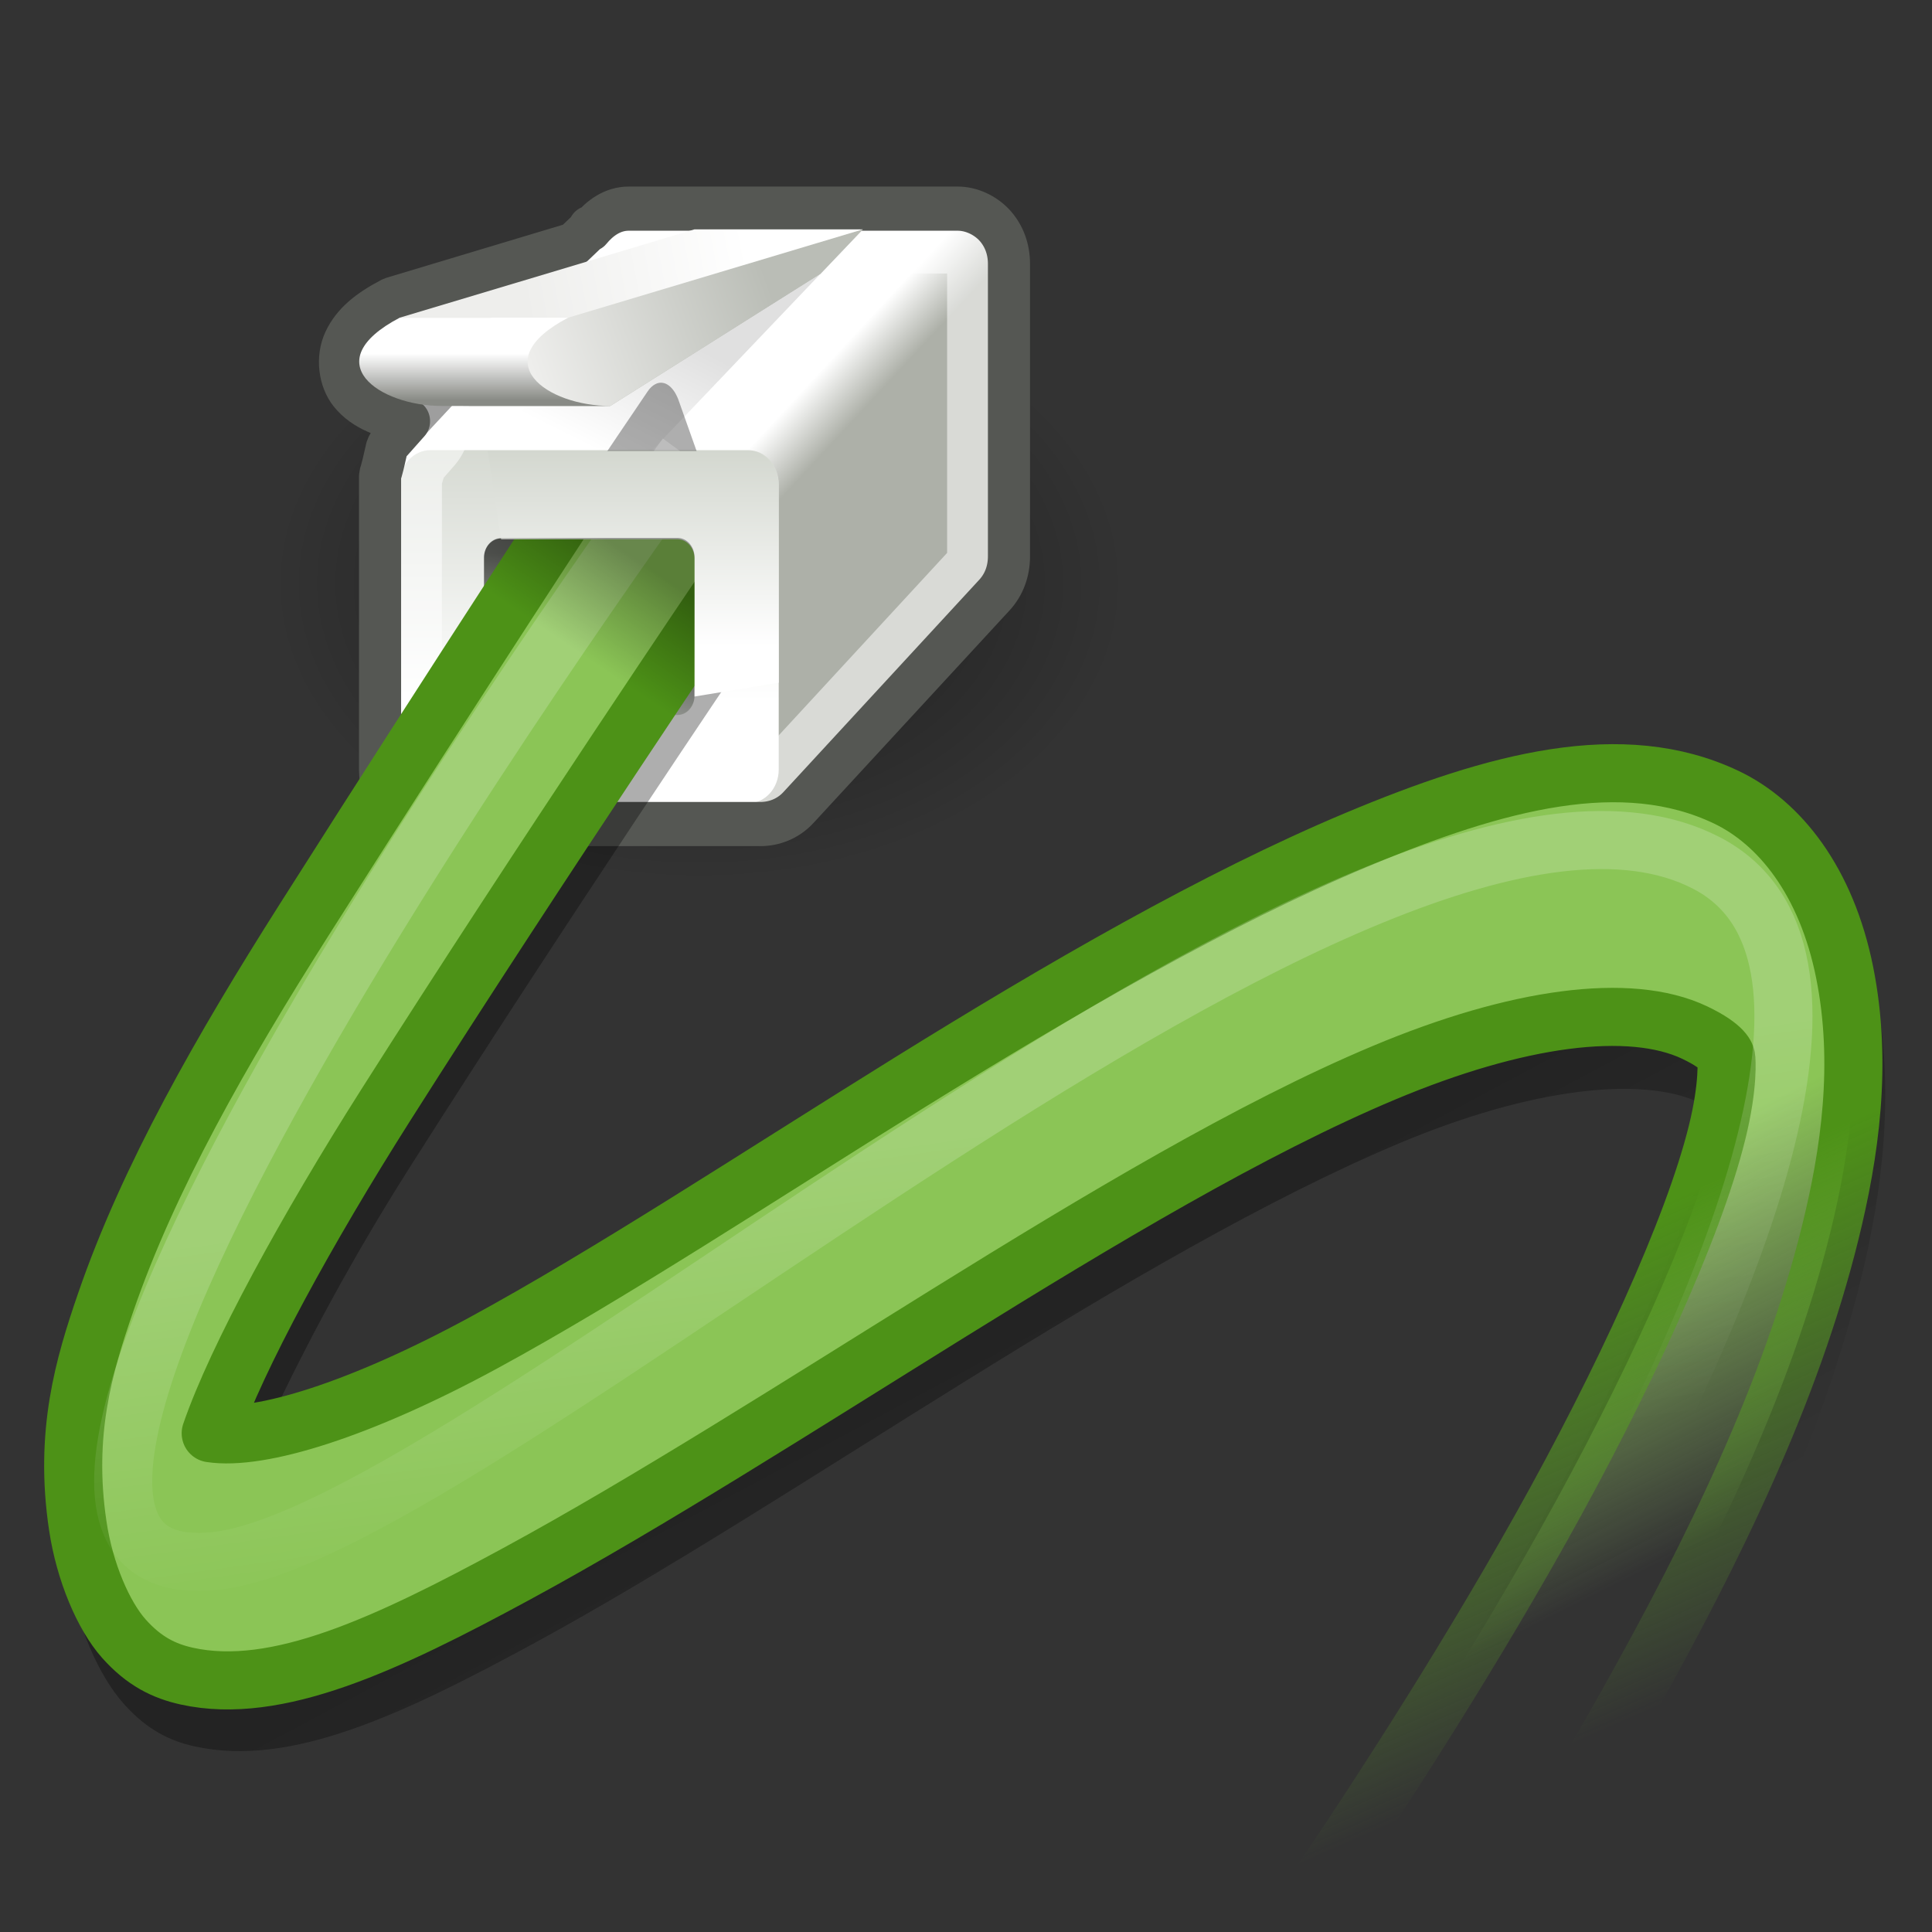 <?xml version="1.0" encoding="UTF-8" standalone="no"?>
<!-- Created with Inkscape (http://www.inkscape.org/) -->

<svg
   xmlns:dc="http://purl.org/dc/elements/1.1/"
   xmlns:cc="http://creativecommons.org/ns#"
   xmlns:rdf="http://www.w3.org/1999/02/22-rdf-syntax-ns#"
   xmlns:svg="http://www.w3.org/2000/svg"
   xmlns="http://www.w3.org/2000/svg"
   xmlns:xlink="http://www.w3.org/1999/xlink"
   xmlns:sodipodi="http://sodipodi.sourceforge.net/DTD/sodipodi-0.dtd"
   xmlns:inkscape="http://www.inkscape.org/namespaces/inkscape"
   id="svg2"
   sodipodi:version="0.32"
   inkscape:version="0.48.4 r9939"
   width="48"
   height="48"
   version="1.0"
   sodipodi:docname="cable.svg"
   inkscape:output_extension="org.inkscape.output.svg.inkscape">
  <rect width="100%" height="100%" fill="#333333" stroke="none"/>
  <sodipodi:namedview
     inkscape:window-height="792"
     inkscape:window-width="1471"
     inkscape:pageshadow="2"
     inkscape:pageopacity="0.0"
     guidetolerance="10.0"
     gridtolerance="10.0"
     objecttolerance="10.0"
     borderopacity="1"
     bordercolor="#e8e8e8"
     pagecolor="#ffffff"
     id="base"
     showgrid="false"
     inkscape:showpageshadow="false"
     showborder="true"
     inkscape:grid-points="true"
     showguides="true"
     inkscape:guide-bbox="true"
     inkscape:zoom="1"
     inkscape:cx="-217.21936"
     inkscape:cy="-52.06719"
     inkscape:window-x="338"
     inkscape:window-y="110"
     inkscape:current-layer="svg2"
     width="48px"
     height="48px"
     inkscape:guide-points="false"
     inkscape:object-nodes="false"
     inkscape:object-points="false"
     inkscape:object-paths="true"
     inkscape:grid-bbox="true"
     inkscape:window-maximized="0">
    <inkscape:grid
       id="grid4751"
       type="xygrid" />
    <inkscape:grid
       empspacing="2"
       empopacity="0.4"
       opacity="0.2"
       empcolor="#0000ff"
       color="#0000ff"
       spacingy="0.5px"
       spacingx="0.5px"
       originy="0px"
       originx="0px"
       type="xygrid"
       id="GridFromPre046Settings" />
  </sodipodi:namedview>
  <defs
     id="defs5">
    <inkscape:perspective
       id="perspective117"
       inkscape:persp3d-origin="24 : 16 : 1"
       inkscape:vp_z="48 : 24 : 1"
       inkscape:vp_y="0 : 1000 : 0"
       inkscape:vp_x="0 : 24 : 1"
       sodipodi:type="inkscape:persp3d" />
    <linearGradient
       id="linearGradient7822"
       inkscape:collect="always">
      <stop
         id="stop7824"
         offset="0"
         style="stop-color:#000000;stop-opacity:1;" />
      <stop
         id="stop7826"
         offset="1"
         style="stop-color:#000000;stop-opacity:0;" />
    </linearGradient>
    <linearGradient
       id="linearGradient7812"
       inkscape:collect="always">
      <stop
         id="stop7814"
         offset="0"
         style="stop-color:#000000;stop-opacity:1;" />
      <stop
         id="stop7816"
         offset="1"
         style="stop-color:#000000;stop-opacity:0;" />
    </linearGradient>
    <linearGradient
       id="linearGradient7688"
       inkscape:collect="always">
      <stop
         id="stop7690"
         offset="0"
         style="stop-color:#000000;stop-opacity:1;" />
      <stop
         id="stop7692"
         offset="1"
         style="stop-color:#000000;stop-opacity:0;" />
    </linearGradient>
    <linearGradient
       id="linearGradient7660"
       inkscape:collect="always">
      <stop
         id="stop7662"
         offset="0"
         style="stop-color:#ffffff;stop-opacity:1;" />
      <stop
         id="stop7664"
         offset="1"
         style="stop-color:#ffffff;stop-opacity:0;" />
    </linearGradient>
    <linearGradient
       id="linearGradient7652"
       inkscape:collect="always">
      <stop
         id="stop7654"
         offset="0"
         style="stop-color:#729fcf;stop-opacity:1;" />
      <stop
         id="stop7656"
         offset="1"
         style="stop-color:#729fcf;stop-opacity:0;" />
    </linearGradient>
    <linearGradient
       id="linearGradient7576">
      <stop
         id="stop7578"
         offset="0"
         style="stop-color:#3465a4;stop-opacity:1" />
      <stop
         id="stop7580"
         offset="1"
         style="stop-color:#3465a4;stop-opacity:0" />
    </linearGradient>
    <linearGradient
       id="linearGradient7422"
       inkscape:collect="always">
      <stop
         id="stop7424"
         offset="0"
         style="stop-color:#edd400;stop-opacity:1;" />
      <stop
         id="stop7426"
         offset="1"
         style="stop-color:#edd400;stop-opacity:0;" />
    </linearGradient>
    <linearGradient
       id="linearGradient7340">
      <stop
         id="stop7342"
         offset="0"
         style="stop-color:#2e3436;stop-opacity:1;" />
      <stop
         id="stop7344"
         offset="1"
         style="stop-color:#555753;stop-opacity:1" />
    </linearGradient>
    <linearGradient
       id="linearGradient7277">
      <stop
         id="stop7279"
         offset="0"
         style="stop-color:#555753;stop-opacity:1" />
      <stop
         id="stop7281"
         offset="1"
         style="stop-color:#d3d7cf;stop-opacity:1" />
    </linearGradient>
    <linearGradient
       id="linearGradient7269">
      <stop
         style="stop-color:#ffffff;stop-opacity:1;"
         offset="0"
         id="stop7271" />
      <stop
         style="stop-color:#d3d7cf;stop-opacity:1"
         offset="1"
         id="stop7273" />
    </linearGradient>
    <linearGradient
       id="linearGradient7263">
      <stop
         style="stop-color:#adb0a8;stop-opacity:1;"
         offset="0"
         id="stop7265" />
      <stop
         style="stop-color:#ffffff;stop-opacity:1"
         offset="1"
         id="stop7267" />
    </linearGradient>
    <linearGradient
       id="linearGradient7257">
      <stop
         style="stop-color:#000000;stop-opacity:1"
         offset="0"
         id="stop7259" />
      <stop
         style="stop-color:#000000;stop-opacity:0;"
         offset="1"
         id="stop7261" />
    </linearGradient>
    <linearGradient
       id="linearGradient7245">
      <stop
         id="stop7247"
         offset="0"
         style="stop-color:#eeeeec;stop-opacity:1;" />
      <stop
         id="stop7249"
         offset="1"
         style="stop-color:#ffffff;stop-opacity:1;" />
    </linearGradient>
    <linearGradient
       id="linearGradient7237">
      <stop
         id="stop7239"
         offset="0"
         style="stop-color:#eeeeec;stop-opacity:1" />
      <stop
         id="stop7241"
         offset="1"
         style="stop-color:#babdb6;stop-opacity:1;" />
    </linearGradient>
    <linearGradient
       id="linearGradient7186">
      <stop
         id="stop7188"
         offset="0"
         style="stop-color:#888a85;stop-opacity:1;" />
      <stop
         id="stop7190"
         offset="1"
         style="stop-color:#ffffff;stop-opacity:1;" />
    </linearGradient>
    <linearGradient
       id="linearGradient6991">
      <stop
         id="stop6993"
         offset="0"
         style="stop-color:#d3d7cf;stop-opacity:1" />
      <stop
         id="stop6995"
         offset="1"
         style="stop-color:#ffffff;stop-opacity:1" />
    </linearGradient>
    <linearGradient
       gradientUnits="userSpaceOnUse"
       y2="24.688"
       x2="30.312"
       y1="27.313"
       x1="30.312"
       id="linearGradient7428"
       xlink:href="#linearGradient7422"
       inkscape:collect="always" />
    <radialGradient
       r="8.795"
       fy="34.786"
       fx="14.363"
       cy="34.786"
       cx="14.363"
       gradientTransform="matrix(1,0,0,0.688,0,10.838)"
       gradientUnits="userSpaceOnUse"
       id="radialGradient2526"
       xlink:href="#linearGradient7822"
       inkscape:collect="always" />
    <linearGradient
       y2="47.812"
       x2="30.5"
       y1="41.125"
       x1="28.625"
       gradientUnits="userSpaceOnUse"
       id="linearGradient2528"
       xlink:href="#linearGradient7688"
       inkscape:collect="always" />
    <linearGradient
       y2="54.416"
       x2="0.822"
       y1="55.219"
       x1="1.626"
       gradientUnits="userSpaceOnUse"
       id="linearGradient2530"
       xlink:href="#linearGradient7263"
       inkscape:collect="always" />
    <linearGradient
       y2="54.708"
       x2="-4.221"
       y1="59.879"
       x1="-4.221"
       gradientTransform="matrix(0.964,0,0,0.972,-0.25,1.694)"
       gradientUnits="userSpaceOnUse"
       id="linearGradient2532"
       xlink:href="#linearGradient7269"
       inkscape:collect="always" />
    <linearGradient
       y2="54"
       x2="-3.359"
       y1="51.138"
       x1="-1.989"
       gradientTransform="translate(-4,-24)"
       gradientUnits="userSpaceOnUse"
       id="linearGradient2534"
       xlink:href="#linearGradient7257"
       inkscape:collect="always" />
    <linearGradient
       y2="50.563"
       x2="0.884"
       y1="52.64"
       x1="-4.685"
       gradientTransform="translate(-4,-24)"
       gradientUnits="userSpaceOnUse"
       id="linearGradient2536"
       xlink:href="#linearGradient7237"
       inkscape:collect="always" />
    <linearGradient
       y2="49.458"
       x2="0.265"
       y1="50.519"
       x1="-5.082"
       gradientTransform="translate(-4,-24)"
       gradientUnits="userSpaceOnUse"
       id="linearGradient2538"
       xlink:href="#linearGradient7245"
       inkscape:collect="always" />
    <linearGradient
       y2="51.812"
       x2="-5.969"
       y1="52.875"
       x1="-5.969"
       gradientTransform="translate(-4,-24)"
       gradientUnits="userSpaceOnUse"
       id="linearGradient2540"
       xlink:href="#linearGradient7186"
       inkscape:collect="always" />
    <linearGradient
       y2="59.445"
       x2="-3.536"
       y1="55.867"
       x1="-3.536"
       gradientTransform="matrix(1,0,0,1.029,-4,-25.143)"
       gradientUnits="userSpaceOnUse"
       id="linearGradient2542"
       xlink:href="#linearGradient7277"
       inkscape:collect="always" />
    <linearGradient
       y2="45.062"
       x2="38.875"
       y1="40.312"
       x1="37.625"
       gradientTransform="translate(3.475,0)"
       gradientUnits="userSpaceOnUse"
       id="linearGradient2544"
       xlink:href="#linearGradient7652"
       inkscape:collect="always" />
    <linearGradient
       y2="46.562"
       x2="40.125"
       y1="40.625"
       x1="38.75"
       gradientTransform="translate(3.475,0)"
       gradientUnits="userSpaceOnUse"
       id="linearGradient2546"
       xlink:href="#linearGradient7576"
       inkscape:collect="always" />
    <linearGradient
       y2="42.938"
       x2="42.124"
       y1="38.312"
       x1="41.188"
       gradientTransform="translate(3.475,0)"
       gradientUnits="userSpaceOnUse"
       id="linearGradient2548"
       xlink:href="#linearGradient7660"
       inkscape:collect="always" />
    <linearGradient
       y2="55"
       x2="-4.11"
       y1="58.808"
       x1="-4.11"
       gradientTransform="matrix(1.125,0,0,1.167,19.35,-34.135)"
       gradientUnits="userSpaceOnUse"
       id="linearGradient2550"
       xlink:href="#linearGradient7269"
       inkscape:collect="always" />
    <linearGradient
       y2="34.562"
       x2="-7.781"
       y1="32.438"
       x1="-6.406"
       gradientTransform="translate(23.475,0)"
       gradientUnits="userSpaceOnUse"
       id="linearGradient2552"
       xlink:href="#linearGradient7812"
       inkscape:collect="always" />
    <radialGradient
       r="8.795"
       fy="34.786"
       fx="14.363"
       cy="34.786"
       cx="14.363"
       gradientTransform="matrix(1,0,0,0.688,0,10.838)"
       gradientUnits="userSpaceOnUse"
       id="radialGradient3262"
       xlink:href="#linearGradient7822"
       inkscape:collect="always" />
    <linearGradient
       y2="47.812"
       x2="30.5"
       y1="41.125"
       x1="28.625"
       gradientUnits="userSpaceOnUse"
       id="linearGradient3264"
       xlink:href="#linearGradient7688"
       inkscape:collect="always" />
    <linearGradient
       y2="54.416"
       x2="0.822"
       y1="55.219"
       x1="1.626"
       gradientUnits="userSpaceOnUse"
       id="linearGradient3266"
       xlink:href="#linearGradient7263"
       inkscape:collect="always" />
    <linearGradient
       y2="54.708"
       x2="-4.221"
       y1="59.879"
       x1="-4.221"
       gradientTransform="matrix(0.964,0,0,0.972,-0.25,1.694)"
       gradientUnits="userSpaceOnUse"
       id="linearGradient3268"
       xlink:href="#linearGradient7269"
       inkscape:collect="always" />
    <linearGradient
       y2="54"
       x2="-3.359"
       y1="51.138"
       x1="-1.989"
       gradientTransform="translate(-4,-24)"
       gradientUnits="userSpaceOnUse"
       id="linearGradient3270"
       xlink:href="#linearGradient7257"
       inkscape:collect="always" />
    <linearGradient
       y2="50.563"
       x2="0.884"
       y1="52.64"
       x1="-4.685"
       gradientTransform="translate(-4,-24)"
       gradientUnits="userSpaceOnUse"
       id="linearGradient3272"
       xlink:href="#linearGradient7237"
       inkscape:collect="always" />
    <linearGradient
       y2="49.458"
       x2="0.265"
       y1="50.519"
       x1="-5.082"
       gradientTransform="translate(-4,-24)"
       gradientUnits="userSpaceOnUse"
       id="linearGradient3274"
       xlink:href="#linearGradient7245"
       inkscape:collect="always" />
    <linearGradient
       y2="51.812"
       x2="-5.969"
       y1="52.875"
       x1="-5.969"
       gradientTransform="translate(-4,-24)"
       gradientUnits="userSpaceOnUse"
       id="linearGradient3276"
       xlink:href="#linearGradient7186"
       inkscape:collect="always" />
    <linearGradient
       y2="59.445"
       x2="-3.536"
       y1="55.867"
       x1="-3.536"
       gradientTransform="matrix(1,0,0,1.029,-4,-25.143)"
       gradientUnits="userSpaceOnUse"
       id="linearGradient3278"
       xlink:href="#linearGradient7277"
       inkscape:collect="always" />
    <linearGradient
       y2="45.062"
       x2="38.875"
       y1="40.312"
       x1="37.625"
       gradientTransform="translate(3.475,0)"
       gradientUnits="userSpaceOnUse"
       id="linearGradient3280"
       xlink:href="#linearGradient7652"
       inkscape:collect="always" />
    <linearGradient
       y2="46.562"
       x2="40.125"
       y1="40.625"
       x1="38.75"
       gradientTransform="translate(3.475,0)"
       gradientUnits="userSpaceOnUse"
       id="linearGradient3282"
       xlink:href="#linearGradient7576"
       inkscape:collect="always" />
    <linearGradient
       y2="42.938"
       x2="42.124"
       y1="38.312"
       x1="41.188"
       gradientTransform="translate(3.475,0)"
       gradientUnits="userSpaceOnUse"
       id="linearGradient3284"
       xlink:href="#linearGradient7660"
       inkscape:collect="always" />
    <linearGradient
       y2="55"
       x2="-4.11"
       y1="58.808"
       x1="-4.11"
       gradientTransform="matrix(1.125,0,0,1.167,19.35,-34.135)"
       gradientUnits="userSpaceOnUse"
       id="linearGradient3286"
       xlink:href="#linearGradient7269"
       inkscape:collect="always" />
    <linearGradient
       y2="34.562"
       x2="-7.781"
       y1="32.438"
       x1="-6.406"
       gradientTransform="translate(23.475,0)"
       gradientUnits="userSpaceOnUse"
       id="linearGradient3288"
       xlink:href="#linearGradient7812"
       inkscape:collect="always" />
    <linearGradient
       y2="34.562"
       x2="-7.781"
       y1="32.438"
       x1="-6.406"
       gradientTransform="matrix(1.046,0,0,1.097,21.866,-16.821)"
       gradientUnits="userSpaceOnUse"
       id="linearGradient3291"
       xlink:href="#linearGradient7812"
       inkscape:collect="always" />
    <linearGradient
       y2="55"
       x2="-4.11"
       y1="58.808"
       x1="-4.11"
       gradientTransform="matrix(1.177,0,0,1.279,17.552,-54.253)"
       gradientUnits="userSpaceOnUse"
       id="linearGradient3294"
       xlink:href="#linearGradient7269"
       inkscape:collect="always" />
    <linearGradient
       y2="42.938"
       x2="42.124"
       y1="38.312"
       x1="41.188"
       gradientTransform="matrix(1.046,0,0,1.097,0.947,-16.821)"
       gradientUnits="userSpaceOnUse"
       id="linearGradient3297"
       xlink:href="#linearGradient7660"
       inkscape:collect="always" />
    <linearGradient
       y2="45.062"
       x2="38.875"
       y1="40.312"
       x1="37.625"
       gradientTransform="matrix(1.046,0,0,1.097,0.947,-16.821)"
       gradientUnits="userSpaceOnUse"
       id="linearGradient3300"
       xlink:href="#linearGradient7652"
       inkscape:collect="always" />
    <linearGradient
       y2="46.562"
       x2="40.125"
       y1="40.625"
       x1="38.75"
       gradientTransform="matrix(1.046,0,0,1.097,0.947,-16.821)"
       gradientUnits="userSpaceOnUse"
       id="linearGradient3302"
       xlink:href="#linearGradient7576"
       inkscape:collect="always" />
    <linearGradient
       y2="45.062"
       x2="38.875"
       y1="40.312"
       x1="37.625"
       gradientTransform="matrix(1.046,0,0,1.097,0.947,-16.821)"
       gradientUnits="userSpaceOnUse"
       id="linearGradient3300-619"
       xlink:href="#linearGradient7652-872"
       inkscape:collect="always" />
    <linearGradient
       id="linearGradient7652-872"
       inkscape:collect="always">
      <stop
         id="stop3408"
         offset="0"
         style="stop-color:#cf729f;stop-opacity:1;" />
      <stop
         id="stop3410"
         offset="1"
         style="stop-color:#cf729f;stop-opacity:0;" />
    </linearGradient>
    <linearGradient
       y2="46.562"
       x2="40.125"
       y1="40.625"
       x1="38.75"
       gradientTransform="matrix(1.046,0,0,1.097,0.947,-16.821)"
       gradientUnits="userSpaceOnUse"
       id="linearGradient3302-64"
       xlink:href="#linearGradient7576-591"
       inkscape:collect="always" />
    <linearGradient
       id="linearGradient7576-591">
      <stop
         id="stop3414"
         offset="0"
         style="stop-color:#a43465;stop-opacity:1" />
      <stop
         id="stop3416"
         offset="1"
         style="stop-color:#a43465;stop-opacity:0" />
    </linearGradient>
    <radialGradient
       r="8.795"
       fy="34.786"
       fx="14.363"
       cy="34.786"
       cx="14.363"
       gradientTransform="matrix(1,0,0,0.688,0,10.838)"
       gradientUnits="userSpaceOnUse"
       id="radialGradient3262-61"
       xlink:href="#linearGradient7822-906"
       inkscape:collect="always" />
    <linearGradient
       id="linearGradient7822-906"
       inkscape:collect="always">
      <stop
         id="stop3655"
         offset="0"
         style="stop-color:#000000;stop-opacity:1;" />
      <stop
         id="stop3657"
         offset="1"
         style="stop-color:#000000;stop-opacity:0;" />
    </linearGradient>
    <linearGradient
       y2="47.812"
       x2="30.5"
       y1="41.125"
       x1="28.625"
       gradientUnits="userSpaceOnUse"
       id="linearGradient3264-241"
       xlink:href="#linearGradient7688-921"
       inkscape:collect="always" />
    <linearGradient
       id="linearGradient7688-921"
       inkscape:collect="always">
      <stop
         id="stop3661"
         offset="0"
         style="stop-color:#000000;stop-opacity:1;" />
      <stop
         id="stop3663"
         offset="1"
         style="stop-color:#000000;stop-opacity:0;" />
    </linearGradient>
    <linearGradient
       y2="54.416"
       x2="0.822"
       y1="55.219"
       x1="1.626"
       gradientUnits="userSpaceOnUse"
       id="linearGradient3266-856"
       xlink:href="#linearGradient7263-403"
       inkscape:collect="always" />
    <linearGradient
       id="linearGradient7263-403">
      <stop
         style="stop-color:#a8adb0;stop-opacity:1;"
         offset="0"
         id="stop3667" />
      <stop
         style="stop-color:#ffffff;stop-opacity:1"
         offset="1"
         id="stop3669" />
    </linearGradient>
    <linearGradient
       y2="54.708"
       x2="-4.221"
       y1="59.879"
       x1="-4.221"
       gradientTransform="matrix(0.964,0,0,0.972,-0.25,1.694)"
       gradientUnits="userSpaceOnUse"
       id="linearGradient3268-743"
       xlink:href="#linearGradient7269-819"
       inkscape:collect="always" />
    <linearGradient
       id="linearGradient7269-819">
      <stop
         style="stop-color:#ffffff;stop-opacity:1;"
         offset="0"
         id="stop3673" />
      <stop
         style="stop-color:#cfd3d7;stop-opacity:1"
         offset="1"
         id="stop3675" />
    </linearGradient>
    <linearGradient
       y2="54"
       x2="-3.359"
       y1="51.138"
       x1="-1.989"
       gradientTransform="translate(-4,-24)"
       gradientUnits="userSpaceOnUse"
       id="linearGradient3270-67"
       xlink:href="#linearGradient7257-146"
       inkscape:collect="always" />
    <linearGradient
       id="linearGradient7257-146">
      <stop
         style="stop-color:#000000;stop-opacity:1"
         offset="0"
         id="stop3679" />
      <stop
         style="stop-color:#000000;stop-opacity:0;"
         offset="1"
         id="stop3681" />
    </linearGradient>
    <linearGradient
       y2="50.563"
       x2="0.884"
       y1="52.64"
       x1="-4.685"
       gradientTransform="translate(-4,-24)"
       gradientUnits="userSpaceOnUse"
       id="linearGradient3272-247"
       xlink:href="#linearGradient7237-399"
       inkscape:collect="always" />
    <linearGradient
       id="linearGradient7237-399">
      <stop
         id="stop3685"
         offset="0"
         style="stop-color:#eceeee;stop-opacity:1" />
      <stop
         id="stop3687"
         offset="1"
         style="stop-color:#b6babd;stop-opacity:1;" />
    </linearGradient>
    <linearGradient
       y2="49.458"
       x2="0.265"
       y1="50.519"
       x1="-5.082"
       gradientTransform="translate(-4,-24)"
       gradientUnits="userSpaceOnUse"
       id="linearGradient3274-14"
       xlink:href="#linearGradient7245-413"
       inkscape:collect="always" />
    <linearGradient
       id="linearGradient7245-413">
      <stop
         id="stop3691"
         offset="0"
         style="stop-color:#eceeee;stop-opacity:1;" />
      <stop
         id="stop3693"
         offset="1"
         style="stop-color:#ffffff;stop-opacity:1;" />
    </linearGradient>
    <linearGradient
       y2="51.812"
       x2="-5.969"
       y1="52.875"
       x1="-5.969"
       gradientTransform="translate(-4,-24)"
       gradientUnits="userSpaceOnUse"
       id="linearGradient3276-850"
       xlink:href="#linearGradient7186-336"
       inkscape:collect="always" />
    <linearGradient
       id="linearGradient7186-336">
      <stop
         id="stop3697"
         offset="0"
         style="stop-color:#85888a;stop-opacity:1;" />
      <stop
         id="stop3699"
         offset="1"
         style="stop-color:#ffffff;stop-opacity:1;" />
    </linearGradient>
    <linearGradient
       y2="59.445"
       x2="-3.536"
       y1="55.867"
       x1="-3.536"
       gradientTransform="matrix(1,0,0,1.029,-4,-25.143)"
       gradientUnits="userSpaceOnUse"
       id="linearGradient3278-370"
       xlink:href="#linearGradient7277-937"
       inkscape:collect="always" />
    <linearGradient
       id="linearGradient7277-937">
      <stop
         id="stop3703"
         offset="0"
         style="stop-color:#535557;stop-opacity:1" />
      <stop
         id="stop3705"
         offset="1"
         style="stop-color:#cfd3d7;stop-opacity:1" />
    </linearGradient>
    <linearGradient
       y2="45.062"
       x2="38.875"
       y1="40.312"
       x1="37.625"
       gradientTransform="matrix(1.046,0,0,1.097,0.947,-16.821)"
       gradientUnits="userSpaceOnUse"
       id="linearGradient3300-619-7"
       xlink:href="#linearGradient7652-872-439"
       inkscape:collect="always" />
    <linearGradient
       id="linearGradient7652-872-439"
       inkscape:collect="always">
      <stop
         id="stop3709"
         offset="0"
         style="stop-color:#9fcf72;stop-opacity:1;" />
      <stop
         id="stop3711"
         offset="1"
         style="stop-color:#9fcf72;stop-opacity:0;" />
    </linearGradient>
    <linearGradient
       y2="46.562"
       x2="40.125"
       y1="40.625"
       x1="38.75"
       gradientTransform="matrix(1.046,0,0,1.097,0.947,-16.821)"
       gradientUnits="userSpaceOnUse"
       id="linearGradient3302-64-311"
       xlink:href="#linearGradient7576-591-737"
       inkscape:collect="always" />
    <linearGradient
       id="linearGradient7576-591-737">
      <stop
         id="stop3715"
         offset="0"
         style="stop-color:#65a434;stop-opacity:1" />
      <stop
         id="stop3717"
         offset="1"
         style="stop-color:#65a434;stop-opacity:0" />
    </linearGradient>
    <linearGradient
       y2="42.938"
       x2="42.124"
       y1="38.312"
       x1="41.188"
       gradientTransform="matrix(1.046,0,0,1.097,0.947,-16.821)"
       gradientUnits="userSpaceOnUse"
       id="linearGradient3297-278"
       xlink:href="#linearGradient7660-593"
       inkscape:collect="always" />
    <linearGradient
       id="linearGradient7660-593"
       inkscape:collect="always">
      <stop
         id="stop3721"
         offset="0"
         style="stop-color:#ffffff;stop-opacity:1;" />
      <stop
         id="stop3723"
         offset="1"
         style="stop-color:#ffffff;stop-opacity:0;" />
    </linearGradient>
    <linearGradient
       y2="55"
       x2="-4.11"
       y1="58.808"
       x1="-4.11"
       gradientTransform="matrix(1.177,0,0,1.279,17.552,-54.253)"
       gradientUnits="userSpaceOnUse"
       id="linearGradient3294-111"
       xlink:href="#linearGradient7269-558"
       inkscape:collect="always" />
    <linearGradient
       id="linearGradient7269-558">
      <stop
         style="stop-color:#ffffff;stop-opacity:1;"
         offset="0"
         id="stop3727" />
      <stop
         style="stop-color:#cfd3d7;stop-opacity:1"
         offset="1"
         id="stop3729" />
    </linearGradient>
    <linearGradient
       y2="34.562"
       x2="-7.781"
       y1="32.438"
       x1="-6.406"
       gradientTransform="matrix(1.046,0,0,1.097,21.866,-16.821)"
       gradientUnits="userSpaceOnUse"
       id="linearGradient3291-568"
       xlink:href="#linearGradient7812-289"
       inkscape:collect="always" />
    <linearGradient
       id="linearGradient7812-289"
       inkscape:collect="always">
      <stop
         id="stop3733"
         offset="0"
         style="stop-color:#000000;stop-opacity:1;" />
      <stop
         id="stop3735"
         offset="1"
         style="stop-color:#000000;stop-opacity:0;" />
    </linearGradient>
    <radialGradient
       r="8.795"
       fy="34.786"
       fx="14.363"
       cy="34.786"
       cx="14.363"
       gradientTransform="matrix(1,0,0,0.688,0,10.838)"
       gradientUnits="userSpaceOnUse"
       id="radialGradient3262-61-209"
       xlink:href="#linearGradient7822-906-94"
       inkscape:collect="always" />
    <linearGradient
       id="linearGradient7822-906-94"
       inkscape:collect="always">
      <stop
         id="stop4083"
         offset="0"
         style="stop-color:#000000;stop-opacity:1;" />
      <stop
         id="stop4085"
         offset="1"
         style="stop-color:#000000;stop-opacity:0;" />
    </linearGradient>
    <linearGradient
       y2="47.812"
       x2="30.5"
       y1="41.125"
       x1="28.625"
       gradientUnits="userSpaceOnUse"
       id="linearGradient3264-241-499"
       xlink:href="#linearGradient7688-921-681"
       inkscape:collect="always" />
    <linearGradient
       id="linearGradient7688-921-681"
       inkscape:collect="always">
      <stop
         id="stop4089"
         offset="0"
         style="stop-color:#000000;stop-opacity:1;" />
      <stop
         id="stop4091"
         offset="1"
         style="stop-color:#000000;stop-opacity:0;" />
    </linearGradient>
    <linearGradient
       y2="54.416"
       x2="0.822"
       y1="55.219"
       x1="1.626"
       gradientUnits="userSpaceOnUse"
       id="linearGradient3266-856-739"
       xlink:href="#linearGradient7263-403-801"
       inkscape:collect="always" />
    <linearGradient
       id="linearGradient7263-403-801">
      <stop
         style="stop-color:#b0a8ad;stop-opacity:1;"
         offset="0"
         id="stop4095" />
      <stop
         style="stop-color:#ffffff;stop-opacity:1"
         offset="1"
         id="stop4097" />
    </linearGradient>
    <linearGradient
       y2="54.708"
       x2="-4.221"
       y1="59.879"
       x1="-4.221"
       gradientTransform="matrix(0.964,0,0,0.972,-0.25,1.694)"
       gradientUnits="userSpaceOnUse"
       id="linearGradient3268-743-21"
       xlink:href="#linearGradient7269-819-229"
       inkscape:collect="always" />
    <linearGradient
       id="linearGradient7269-819-229">
      <stop
         style="stop-color:#ffffff;stop-opacity:1;"
         offset="0"
         id="stop4101" />
      <stop
         style="stop-color:#d7cfd3;stop-opacity:1"
         offset="1"
         id="stop4103" />
    </linearGradient>
    <linearGradient
       y2="54"
       x2="-3.359"
       y1="51.138"
       x1="-1.989"
       gradientTransform="translate(-4,-24)"
       gradientUnits="userSpaceOnUse"
       id="linearGradient3270-67-450"
       xlink:href="#linearGradient7257-146-126"
       inkscape:collect="always" />
    <linearGradient
       id="linearGradient7257-146-126">
      <stop
         style="stop-color:#000000;stop-opacity:1"
         offset="0"
         id="stop4107" />
      <stop
         style="stop-color:#000000;stop-opacity:0;"
         offset="1"
         id="stop4109" />
    </linearGradient>
    <linearGradient
       y2="50.563"
       x2="0.884"
       y1="52.64"
       x1="-4.685"
       gradientTransform="translate(-4,-24)"
       gradientUnits="userSpaceOnUse"
       id="linearGradient3272-247-479"
       xlink:href="#linearGradient7237-399-705"
       inkscape:collect="always" />
    <linearGradient
       id="linearGradient7237-399-705">
      <stop
         id="stop4113"
         offset="0"
         style="stop-color:#eeecee;stop-opacity:1" />
      <stop
         id="stop4115"
         offset="1"
         style="stop-color:#bdb6ba;stop-opacity:1;" />
    </linearGradient>
    <linearGradient
       y2="49.458"
       x2="0.265"
       y1="50.519"
       x1="-5.082"
       gradientTransform="translate(-4,-24)"
       gradientUnits="userSpaceOnUse"
       id="linearGradient3274-14-218"
       xlink:href="#linearGradient7245-413-78"
       inkscape:collect="always" />
    <linearGradient
       id="linearGradient7245-413-78">
      <stop
         id="stop4119"
         offset="0"
         style="stop-color:#eeecee;stop-opacity:1;" />
      <stop
         id="stop4121"
         offset="1"
         style="stop-color:#ffffff;stop-opacity:1;" />
    </linearGradient>
    <linearGradient
       y2="51.812"
       x2="-5.969"
       y1="52.875"
       x1="-5.969"
       gradientTransform="translate(-4,-24)"
       gradientUnits="userSpaceOnUse"
       id="linearGradient3276-850-81"
       xlink:href="#linearGradient7186-336-663"
       inkscape:collect="always" />
    <linearGradient
       id="linearGradient7186-336-663">
      <stop
         id="stop4125"
         offset="0"
         style="stop-color:#8a8588;stop-opacity:1;" />
      <stop
         id="stop4127"
         offset="1"
         style="stop-color:#ffffff;stop-opacity:1;" />
    </linearGradient>
    <linearGradient
       y2="59.445"
       x2="-3.536"
       y1="55.867"
       x1="-3.536"
       gradientTransform="matrix(1,0,0,1.029,-4,-25.143)"
       gradientUnits="userSpaceOnUse"
       id="linearGradient3278-370-57"
       xlink:href="#linearGradient7277-937-657"
       inkscape:collect="always" />
    <linearGradient
       id="linearGradient7277-937-657">
      <stop
         id="stop4131"
         offset="0"
         style="stop-color:#575355;stop-opacity:1" />
      <stop
         id="stop4133"
         offset="1"
         style="stop-color:#d7cfd3;stop-opacity:1" />
    </linearGradient>
    <linearGradient
       y2="45.062"
       x2="38.875"
       y1="40.312"
       x1="37.625"
       gradientTransform="matrix(1.046,0,0,1.097,0.947,-16.821)"
       gradientUnits="userSpaceOnUse"
       id="linearGradient3300-619-7-878"
       xlink:href="#linearGradient7652-872-439-715"
       inkscape:collect="always" />
    <linearGradient
       id="linearGradient7652-872-439-715"
       inkscape:collect="always">
      <stop
         id="stop4137"
         offset="0"
         style="stop-color:#729fcf;stop-opacity:1;" />
      <stop
         id="stop4139"
         offset="1"
         style="stop-color:#729fcf;stop-opacity:0;" />
    </linearGradient>
    <linearGradient
       y2="46.562"
       x2="40.125"
       y1="40.625"
       x1="38.75"
       gradientTransform="matrix(1.046,0,0,1.097,0.947,-16.821)"
       gradientUnits="userSpaceOnUse"
       id="linearGradient3302-64-311-452"
       xlink:href="#linearGradient7576-591-737-856"
       inkscape:collect="always" />
    <linearGradient
       id="linearGradient7576-591-737-856">
      <stop
         id="stop4143"
         offset="0"
         style="stop-color:#3465a4;stop-opacity:1" />
      <stop
         id="stop4145"
         offset="1"
         style="stop-color:#3465a4;stop-opacity:0" />
    </linearGradient>
    <linearGradient
       y2="42.938"
       x2="42.124"
       y1="38.312"
       x1="41.188"
       gradientTransform="matrix(1.046,0,0,1.097,0.947,-16.821)"
       gradientUnits="userSpaceOnUse"
       id="linearGradient3297-278-24"
       xlink:href="#linearGradient7660-593-304"
       inkscape:collect="always" />
    <linearGradient
       id="linearGradient7660-593-304"
       inkscape:collect="always">
      <stop
         id="stop4149"
         offset="0"
         style="stop-color:#ffffff;stop-opacity:1;" />
      <stop
         id="stop4151"
         offset="1"
         style="stop-color:#ffffff;stop-opacity:0;" />
    </linearGradient>
    <linearGradient
       y2="55"
       x2="-4.11"
       y1="58.808"
       x1="-4.11"
       gradientTransform="matrix(1.177,0,0,1.279,17.552,-54.253)"
       gradientUnits="userSpaceOnUse"
       id="linearGradient3294-111-986"
       xlink:href="#linearGradient7269-558-106"
       inkscape:collect="always" />
    <linearGradient
       id="linearGradient7269-558-106">
      <stop
         style="stop-color:#ffffff;stop-opacity:1;"
         offset="0"
         id="stop4155" />
      <stop
         style="stop-color:#d7cfd3;stop-opacity:1"
         offset="1"
         id="stop4157" />
    </linearGradient>
    <linearGradient
       y2="34.562"
       x2="-7.781"
       y1="32.438"
       x1="-6.406"
       gradientTransform="matrix(1.046,0,0,1.097,21.866,-16.821)"
       gradientUnits="userSpaceOnUse"
       id="linearGradient3291-568-306"
       xlink:href="#linearGradient7812-289-389"
       inkscape:collect="always" />
    <linearGradient
       id="linearGradient7812-289-389"
       inkscape:collect="always">
      <stop
         id="stop4161"
         offset="0"
         style="stop-color:#000000;stop-opacity:1;" />
      <stop
         id="stop4163"
         offset="1"
         style="stop-color:#000000;stop-opacity:0;" />
    </linearGradient>
    <linearGradient
       y2="45.062"
       x2="38.875"
       y1="40.312"
       x1="37.625"
       gradientTransform="matrix(1.046,0,0,1.097,0.947,-16.821)"
       gradientUnits="userSpaceOnUse"
       id="linearGradient3300-619-7-878-946"
       xlink:href="#linearGradient7652-872-439-715-54"
       inkscape:collect="always" />
    <linearGradient
       id="linearGradient7652-872-439-715-54"
       inkscape:collect="always">
      <stop
         id="stop4623"
         offset="0"
         style="stop-color:#cf729f;stop-opacity:1;" />
      <stop
         id="stop4625"
         offset="1"
         style="stop-color:#cf729f;stop-opacity:0;" />
    </linearGradient>
    <linearGradient
       y2="46.562"
       x2="40.125"
       y1="40.625"
       x1="38.75"
       gradientTransform="matrix(1.046,0,0,1.097,0.947,-16.821)"
       gradientUnits="userSpaceOnUse"
       id="linearGradient3302-64-311-452-342"
       xlink:href="#linearGradient7576-591-737-856-199"
       inkscape:collect="always" />
    <linearGradient
       id="linearGradient7576-591-737-856-199">
      <stop
         id="stop4629"
         offset="0"
         style="stop-color:#a43465;stop-opacity:1" />
      <stop
         id="stop4631"
         offset="1"
         style="stop-color:#a43465;stop-opacity:0" />
    </linearGradient>
    <radialGradient
       r="8.795"
       fy="34.786"
       fx="14.363"
       cy="34.786"
       cx="14.363"
       gradientTransform="matrix(1,0,0,0.688,0,10.838)"
       gradientUnits="userSpaceOnUse"
       id="radialGradient3262-61-209-63"
       xlink:href="#linearGradient7822-906-94-404"
       inkscape:collect="always" />
    <linearGradient
       id="linearGradient7822-906-94-404"
       inkscape:collect="always">
      <stop
         id="stop5107"
         offset="0"
         style="stop-color:#000000;stop-opacity:1;" />
      <stop
         id="stop5109"
         offset="1"
         style="stop-color:#000000;stop-opacity:0;" />
    </linearGradient>
    <linearGradient
       y2="47.812"
       x2="30.5"
       y1="41.125"
       x1="28.625"
       gradientUnits="userSpaceOnUse"
       id="linearGradient3264-241-499-226"
       xlink:href="#linearGradient7688-921-681-690"
       inkscape:collect="always" />
    <linearGradient
       id="linearGradient7688-921-681-690"
       inkscape:collect="always">
      <stop
         id="stop5113"
         offset="0"
         style="stop-color:#000000;stop-opacity:1;" />
      <stop
         id="stop5115"
         offset="1"
         style="stop-color:#000000;stop-opacity:0;" />
    </linearGradient>
    <linearGradient
       y2="54.416"
       x2="0.822"
       y1="55.219"
       x1="1.626"
       gradientUnits="userSpaceOnUse"
       id="linearGradient3266-856-739-728"
       xlink:href="#linearGradient7263-403-801-892"
       inkscape:collect="always" />
    <linearGradient
       id="linearGradient7263-403-801-892">
      <stop
         style="stop-color:#adb0a8;stop-opacity:1;"
         offset="0"
         id="stop5119" />
      <stop
         style="stop-color:#ffffff;stop-opacity:1"
         offset="1"
         id="stop5121" />
    </linearGradient>
    <linearGradient
       y2="54.708"
       x2="-4.221"
       y1="59.879"
       x1="-4.221"
       gradientTransform="matrix(0.964,0,0,0.972,-0.25,1.694)"
       gradientUnits="userSpaceOnUse"
       id="linearGradient3268-743-21-919"
       xlink:href="#linearGradient7269-819-229-777"
       inkscape:collect="always" />
    <linearGradient
       id="linearGradient7269-819-229-777">
      <stop
         style="stop-color:#ffffff;stop-opacity:1;"
         offset="0"
         id="stop5125" />
      <stop
         style="stop-color:#d3d7cf;stop-opacity:1"
         offset="1"
         id="stop5127" />
    </linearGradient>
    <linearGradient
       y2="54"
       x2="-3.359"
       y1="51.138"
       x1="-1.989"
       gradientTransform="translate(-4,-24)"
       gradientUnits="userSpaceOnUse"
       id="linearGradient3270-67-450-746"
       xlink:href="#linearGradient7257-146-126-705"
       inkscape:collect="always" />
    <linearGradient
       id="linearGradient7257-146-126-705">
      <stop
         style="stop-color:#000000;stop-opacity:1"
         offset="0"
         id="stop5131" />
      <stop
         style="stop-color:#000000;stop-opacity:0;"
         offset="1"
         id="stop5133" />
    </linearGradient>
    <linearGradient
       y2="50.563"
       x2="0.884"
       y1="52.64"
       x1="-4.685"
       gradientTransform="translate(-4,-24)"
       gradientUnits="userSpaceOnUse"
       id="linearGradient3272-247-479-693"
       xlink:href="#linearGradient7237-399-705-341"
       inkscape:collect="always" />
    <linearGradient
       id="linearGradient7237-399-705-341">
      <stop
         id="stop5137"
         offset="0"
         style="stop-color:#eeeeec;stop-opacity:1" />
      <stop
         id="stop5139"
         offset="1"
         style="stop-color:#babdb6;stop-opacity:1;" />
    </linearGradient>
    <linearGradient
       y2="49.458"
       x2="0.265"
       y1="50.519"
       x1="-5.082"
       gradientTransform="translate(-4,-24)"
       gradientUnits="userSpaceOnUse"
       id="linearGradient3274-14-218-686"
       xlink:href="#linearGradient7245-413-78-420"
       inkscape:collect="always" />
    <linearGradient
       id="linearGradient7245-413-78-420">
      <stop
         id="stop5143"
         offset="0"
         style="stop-color:#eeeeec;stop-opacity:1;" />
      <stop
         id="stop5145"
         offset="1"
         style="stop-color:#ffffff;stop-opacity:1;" />
    </linearGradient>
    <linearGradient
       y2="51.812"
       x2="-5.969"
       y1="52.875"
       x1="-5.969"
       gradientTransform="translate(-4,-24)"
       gradientUnits="userSpaceOnUse"
       id="linearGradient3276-850-81-306"
       xlink:href="#linearGradient7186-336-663-565"
       inkscape:collect="always" />
    <linearGradient
       id="linearGradient7186-336-663-565">
      <stop
         id="stop5149"
         offset="0"
         style="stop-color:#888a85;stop-opacity:1;" />
      <stop
         id="stop5151"
         offset="1"
         style="stop-color:#ffffff;stop-opacity:1;" />
    </linearGradient>
    <linearGradient
       y2="59.445"
       x2="-3.536"
       y1="55.867"
       x1="-3.536"
       gradientTransform="matrix(1,0,0,1.029,-4,-25.143)"
       gradientUnits="userSpaceOnUse"
       id="linearGradient3278-370-57-371"
       xlink:href="#linearGradient7277-937-657-116"
       inkscape:collect="always" />
    <linearGradient
       id="linearGradient7277-937-657-116">
      <stop
         id="stop5155"
         offset="0"
         style="stop-color:#555753;stop-opacity:1" />
      <stop
         id="stop5157"
         offset="1"
         style="stop-color:#d3d7cf;stop-opacity:1" />
    </linearGradient>
    <linearGradient
       y2="45.062"
       x2="38.875"
       y1="40.312"
       x1="37.625"
       gradientTransform="matrix(1.046,0,0,1.097,0.947,-16.821)"
       gradientUnits="userSpaceOnUse"
       id="linearGradient3300-619-7-878-946-393"
       xlink:href="#linearGradient7652-872-439-715-54-31"
       inkscape:collect="always" />
    <linearGradient
       id="linearGradient7652-872-439-715-54-31">
      <stop
         id="stop5161"
         offset="0"
         style="stop-color:#8bc556;stop-opacity:1;" />
      <stop
         id="stop5163"
         offset="1"
         style="stop-color:#9fcf72;stop-opacity:0;" />
    </linearGradient>
    <linearGradient
       y2="46.562"
       x2="40.125"
       y1="40.625"
       x1="38.75"
       gradientTransform="matrix(1.046,0,0,1.097,0.947,-16.821)"
       gradientUnits="userSpaceOnUse"
       id="linearGradient3302-64-311-452-342-260"
       xlink:href="#linearGradient7576-591-737-856-199-867"
       inkscape:collect="always" />
    <linearGradient
       id="linearGradient7576-591-737-856-199-867">
      <stop
         id="stop5167"
         offset="0"
         style="stop-color:#4d9217;stop-opacity:1;" />
      <stop
         id="stop5169"
         offset="1"
         style="stop-color:#65a434;stop-opacity:0" />
    </linearGradient>
    <linearGradient
       y2="42.938"
       x2="42.124"
       y1="38.312"
       x1="41.188"
       gradientTransform="matrix(1.046,0,0,1.097,0.947,-16.821)"
       gradientUnits="userSpaceOnUse"
       id="linearGradient3297-278-24-343"
       xlink:href="#linearGradient7660-593-304-317"
       inkscape:collect="always" />
    <linearGradient
       id="linearGradient7660-593-304-317"
       inkscape:collect="always">
      <stop
         id="stop5173"
         offset="0"
         style="stop-color:#ffffff;stop-opacity:1;" />
      <stop
         id="stop5175"
         offset="1"
         style="stop-color:#ffffff;stop-opacity:0;" />
    </linearGradient>
    <linearGradient
       y2="55"
       x2="-4.11"
       y1="58.808"
       x1="-4.11"
       gradientTransform="matrix(1.177,0,0,1.279,18.17,-59.159)"
       gradientUnits="userSpaceOnUse"
       id="linearGradient3294-111-986-675"
       xlink:href="#linearGradient7269-558-106-678"
       inkscape:collect="always" />
    <linearGradient
       id="linearGradient7269-558-106-678">
      <stop
         style="stop-color:#ffffff;stop-opacity:1;"
         offset="0"
         id="stop5179" />
      <stop
         style="stop-color:#d3d7cf;stop-opacity:1"
         offset="1"
         id="stop5181" />
    </linearGradient>
    <linearGradient
       y2="34.562"
       x2="-7.781"
       y1="32.438"
       x1="-6.406"
       gradientTransform="matrix(1.046,0,0,1.097,22.485,-21.727)"
       gradientUnits="userSpaceOnUse"
       id="linearGradient3291-568-306-758"
       xlink:href="#linearGradient7812-289-389-231"
       inkscape:collect="always" />
    <linearGradient
       id="linearGradient7812-289-389-231"
       inkscape:collect="always">
      <stop
         id="stop5185"
         offset="0"
         style="stop-color:#000000;stop-opacity:1;" />
      <stop
         id="stop5187"
         offset="1"
         style="stop-color:#000000;stop-opacity:0;" />
    </linearGradient>
    <linearGradient
       inkscape:collect="always"
       xlink:href="#linearGradient7688-921-681-690"
       id="linearGradient6270"
       gradientUnits="userSpaceOnUse"
       x1="28.625"
       y1="41.125"
       x2="30.5"
       y2="47.812" />
    <linearGradient
       inkscape:collect="always"
       xlink:href="#linearGradient7652-872-439-715-54-31"
       id="linearGradient6272"
       gradientUnits="userSpaceOnUse"
       gradientTransform="matrix(1.046,0,0,1.097,0.947,-16.821)"
       x1="37.625"
       y1="40.312"
       x2="38.875"
       y2="45.062" />
    <linearGradient
       inkscape:collect="always"
       xlink:href="#linearGradient7576-591-737-856-199-867"
       id="linearGradient6274"
       gradientUnits="userSpaceOnUse"
       gradientTransform="matrix(1.046,0,0,1.097,0.947,-16.821)"
       x1="38.75"
       y1="40.625"
       x2="40.125"
       y2="46.562" />
    <linearGradient
       inkscape:collect="always"
       xlink:href="#linearGradient7660-593-304-317"
       id="linearGradient6276"
       gradientUnits="userSpaceOnUse"
       gradientTransform="matrix(1.046,0,0,1.097,0.947,-16.821)"
       x1="41.188"
       y1="38.312"
       x2="42.124"
       y2="42.938" />
    <linearGradient
       inkscape:collect="always"
       xlink:href="#linearGradient7652-872-439-715-54-31"
       id="linearGradient6288"
       gradientUnits="userSpaceOnUse"
       gradientTransform="matrix(1.046,0,0,1.097,0.947,-16.821)"
       x1="37.625"
       y1="40.312"
       x2="38.875"
       y2="45.062" />
    <linearGradient
       inkscape:collect="always"
       xlink:href="#linearGradient7576-591-737-856-199-867"
       id="linearGradient6290"
       gradientUnits="userSpaceOnUse"
       gradientTransform="matrix(1.046,0,0,1.097,0.947,-16.821)"
       x1="38.75"
       y1="40.625"
       x2="40.125"
       y2="46.562" />
    <linearGradient
       inkscape:collect="always"
       xlink:href="#linearGradient7660-593-304-317"
       id="linearGradient6292"
       gradientUnits="userSpaceOnUse"
       gradientTransform="matrix(1.046,0,0,1.097,0.947,-16.821)"
       x1="41.188"
       y1="38.312"
       x2="42.124"
       y2="42.938" />
    <linearGradient
       inkscape:collect="always"
       xlink:href="#linearGradient7660-593-304-317"
       id="linearGradient6295"
       gradientUnits="userSpaceOnUse"
       gradientTransform="matrix(1.046,0,0,1.991,0.659,-50.934)"
       x1="41.188"
       y1="38.312"
       x2="41.539"
       y2="43.078" />
    <linearGradient
       inkscape:collect="always"
       xlink:href="#linearGradient7652-872-439-715-54-31"
       id="linearGradient6298"
       gradientUnits="userSpaceOnUse"
       gradientTransform="matrix(1.046,0,0,1.991,0.659,-50.934)"
       x1="37.625"
       y1="40.312"
       x2="38.875"
       y2="45.062" />
    <linearGradient
       inkscape:collect="always"
       xlink:href="#linearGradient7576-591-737-856-199-867"
       id="linearGradient6300"
       gradientUnits="userSpaceOnUse"
       gradientTransform="matrix(1.046,0,0,1.991,0.659,-50.934)"
       x1="38.75"
       y1="40.625"
       x2="40.125"
       y2="46.562" />
  </defs>
  <path
     transform="matrix(1.209,0,0,1.225,8.4150347e-3,-28.101)"
     d="M 23.158,34.786 A 8.795,6.055 0 1 1 5.568,34.786 A 8.795,6.055 0 1 1 23.158,34.786 z"
     sodipodi:ry="6.0546017"
     sodipodi:rx="8.7946405"
     sodipodi:cy="34.785942"
     sodipodi:cx="14.363107"
     id="path7820"
     style="opacity:0.459;fill:url(#radialGradient3262-61-209-63);fill-opacity:1;fill-rule:evenodd;stroke:none;stroke-width:1;stroke-linecap:round;stroke-linejoin:round;stroke-miterlimit:4;stroke-dasharray:none;stroke-dashoffset:0.7;stroke-opacity:1"
     sodipodi:type="arc" />
  <g
     transform="matrix(1.046,0,0,1.097,22.485,-21.727)"
     id="g7542">
    <g
       id="g7162"
       transform="matrix(1.167,0,0,1.2,-3.833,-36.2)">
      <path
         sodipodi:nodetypes="cccccccccccscc"
         id="rect6100"
         d="M -2.344,51 C -2.549,51 -2.725,51.101 -2.844,51.25 L -6.859,55.25 C -6.894,55.382 -6.958,55.521 -7,55.656 L -7,61.177 C -7,61.541 -6.703,61.833 -6.344,61.833 L 0.344,61.833 C 0.524,61.833 0.695,61.764 0.812,61.646 L 4.812,57.646 C 4.93,57.527 5,57.359 5,57.177 L 5,51.656 C 5,51.474 4.93,51.306 4.812,51.188 C 4.693,51.069 4.524,51 4.344,51 L -2.344,51 z"
         style="fill:url(#linearGradient3266-856-739-728);fill-opacity:1;fill-rule:evenodd;stroke:none;stroke-width:1;stroke-linecap:round;stroke-linejoin:miter;stroke-miterlimit:4;stroke-dashoffset:0.7;stroke-opacity:0.992" />
      <path
         id="path6105"
         d="M -6.374,55.167 L 0.088,55.167 C 0.435,55.167 0.714,55.451 0.714,55.805 L 0.714,61.195 C 0.714,61.549 0.435,61.833 0.088,61.833 L -6.374,61.833 C -6.721,61.833 -7,61.549 -7,61.195 L -7,55.805 C -7,55.451 -6.721,55.167 -6.374,55.167 z"
         style="fill:url(#linearGradient3268-743-21-919);fill-opacity:1;fill-rule:evenodd;stroke:none;stroke-width:1;stroke-linecap:round;stroke-linejoin:miter;stroke-miterlimit:4;stroke-dashoffset:0.7;stroke-opacity:0.992"
         sodipodi:nodetypes="ccccccccc" />
    </g>
    <path
       style="opacity:0.123;fill:url(#linearGradient3270-67-450-746);fill-opacity:1;fill-rule:evenodd;stroke:none;stroke-width:1px;stroke-linecap:butt;stroke-linejoin:miter;stroke-opacity:1"
       d="M -5,25 L -10,30 L -6,30 L -1,25 L -5,25"
       id="path7253"
       sodipodi:nodetypes="ccccc" />
    <path
       style="fill:#babdb6;fill-rule:evenodd;stroke:none;stroke-width:1px;stroke-linecap:butt;stroke-linejoin:miter;stroke-opacity:1"
       d="M -1,25 L -10.5,29 L -7,29 L -2,26 L -1,25"
       id="path6126"
       sodipodi:nodetypes="ccccc" />
    <path
       style="opacity:0.534;fill:none;fill-opacity:1;fill-rule:evenodd;stroke:#ffffff;stroke-width:1;stroke-linecap:round;stroke-linejoin:round;stroke-miterlimit:4;stroke-dashoffset:0.7;stroke-opacity:1"
       d="M -6.562,25.5 C -6.586,25.5 -6.617,25.506 -6.719,25.625 C -6.749,25.648 -6.78,25.669 -6.812,25.688 C -6.832,25.709 -6.853,25.73 -6.875,25.75 C -6.895,25.772 -6.916,25.793 -6.938,25.812 L -6.969,25.812 C -6.989,25.834 -7.009,25.855 -7.031,25.875 L -7.219,26.062 C -7.326,26.163 -7.454,26.238 -7.594,26.281 L -11.844,27.5 C -12.244,27.708 -12.378,27.849 -12.438,27.969 C -12.438,27.971 -12.403,28.103 -12.438,28.062 C -12.356,28.161 -12.077,28.315 -11.594,28.406 C -11.254,28.475 -10.977,28.72 -10.867,29.049 C -10.757,29.378 -10.832,29.741 -11.062,30 L -11.406,30.375 C -11.426,30.463 -11.46,30.545 -11.5,30.688 C -11.507,30.714 -11.492,30.723 -11.5,30.75 L -11.5,37.25 C -11.5,37.304 -11.5,37.366 -11.438,37.438 C -11.406,37.474 -11.334,37.5 -11.281,37.5 L -3.438,37.5 C -3.345,37.5 -3.269,37.49 -3.219,37.438 C -3.219,37.427 -3.219,37.417 -3.219,37.406 L 1.438,32.594 C 1.49,32.54 1.5,32.515 1.5,32.406 L 1.5,25.781 C 1.5,25.673 1.49,25.617 1.438,25.562 C 1.401,25.525 1.283,25.5 1.25,25.5 L -6.562,25.5 z"
       id="path7235"
       sodipodi:nodetypes="csssccccccssssccsccsccsccccscc" />
    <path
       style="fill:none;fill-opacity:1;fill-rule:evenodd;stroke:#555753;stroke-width:1;stroke-linecap:round;stroke-linejoin:round;stroke-miterlimit:4;stroke-dashoffset:0.7;stroke-opacity:1"
       d="M -6.562,24.531 C -6.95,24.531 -7.254,24.75 -7.469,25 L -7.5,24.969 L -7.531,25.031 L -7.875,25.344 L -12.125,26.562 C -12.157,26.57 -12.189,26.58 -12.219,26.594 C -12.768,26.868 -13.121,27.148 -13.312,27.531 C -13.504,27.915 -13.429,28.398 -13.188,28.688 C -12.859,29.081 -12.33,29.24 -11.781,29.344 L -12.188,29.781 C -12.244,29.833 -12.287,29.897 -12.312,29.969 C -12.344,30.09 -12.382,30.285 -12.438,30.469 C -12.454,30.509 -12.464,30.551 -12.469,30.594 L -12.469,37.25 C -12.469,37.549 -12.356,37.832 -12.156,38.062 C -11.957,38.293 -11.645,38.469 -11.281,38.469 L -3.438,38.469 C -3.114,38.469 -2.781,38.353 -2.531,38.094 L 2.125,33.281 C 2.351,33.046 2.469,32.742 2.469,32.406 L 2.469,25.781 C 2.469,25.446 2.351,25.141 2.125,24.906 C 1.901,24.677 1.574,24.531 1.25,24.531 L -6.562,24.531 z"
       id="path7229"
       sodipodi:nodetypes="ccccccsssccssccsccccccscc" />
    <path
       style="fill:url(#linearGradient3272-247-479-693);fill-opacity:1;fill-rule:evenodd;stroke:none;stroke-width:1px;stroke-linecap:butt;stroke-linejoin:miter;stroke-opacity:1"
       d="M -1,25 L -12,27.5 L -10,29 L -7,29 L -2,26 L -1,25"
       id="path7184"
       sodipodi:nodetypes="cccccc" />
    <path
       style="fill:url(#linearGradient3274-14-218-686);fill-opacity:1;fill-rule:evenodd;stroke:none;stroke-width:1px;stroke-linecap:butt;stroke-linejoin:miter;stroke-opacity:1"
       d="M -5,25 L -12,27 L -8,27 L -1,25 L -5,25"
       id="path7171"
       sodipodi:nodetypes="ccccc" />
    <path
       style="fill:url(#linearGradient3276-850-81-306);fill-opacity:1;fill-rule:evenodd;stroke:none;stroke-width:1;stroke-linecap:round;stroke-linejoin:round;stroke-miterlimit:4;stroke-dashoffset:0.7;stroke-opacity:1"
       d="M -12,27 L -8.287,27 L -8,27 C -10,28 -8.5,29 -7,29 L -11,29 C -12.5,29 -14,28 -12,27 z"
       id="rect7173"
       sodipodi:nodetypes="cccccc" />
    <path
       id="path7275"
       d="M -9.594,32 L -5.406,32 C -5.181,32 -5,32.195 -5,32.438 L -5,35.562 C -5,35.805 -5.181,36 -5.406,36 L -9.594,36 C -9.819,36 -10,35.805 -10,35.562 L -10,32.438 C -10,32.195 -9.819,32 -9.594,32 z"
       style="fill:url(#linearGradient3278-370-57-371);fill-opacity:1;fill-rule:evenodd;stroke:none;stroke-width:1;stroke-linecap:round;stroke-linejoin:miter;stroke-miterlimit:4;stroke-dashoffset:0.7;stroke-opacity:0.992" />
  </g>
  <path
     transform="matrix(1.046,0,0,1.991,0.92,-52.178)"
     d="M 14.688,31 C 14.619,31.018 14.555,31.05 14.5,31.094 C 14.5,31.094 10.195,34.416 6.281,37.656 C 4.316,39.283 2.516,40.914 1.438,42.562 C 0.915,43.362 0.334,44.405 0.719,45.75 C 0.928,46.481 1.455,47.11 2.062,47.469 C 2.617,47.796 3.167,47.933 3.75,48 C 6.021,48.262 8.658,47.609 11.781,46.719 C 14.912,45.826 18.485,44.604 22.062,43.438 C 25.64,42.271 29.262,41.155 32.375,40.469 C 35.482,39.784 38.134,39.627 39.5,39.969 C 39.719,40.023 39.763,40.031 39.844,40.062 C 39.824,40.169 39.787,40.288 39.688,40.5 C 39.197,41.541 37.544,43.482 35.625,45.281 C 31.78,48.886 26.844,52.375 26.844,52.375 C 26.73,52.453 26.653,52.573 26.63,52.708 C 26.606,52.843 26.638,52.982 26.719,53.094 L 28.469,55.531 C 28.638,55.738 28.938,55.779 29.156,55.625 C 29.156,55.625 34.221,52.113 38.375,48.219 C 40.449,46.274 42.326,44.285 43.312,42.188 C 43.805,41.141 44.158,39.848 43.656,38.531 C 43.146,37.192 41.882,36.377 40.5,36.031 C 37.894,35.38 34.829,35.822 31.469,36.562 C 28.103,37.305 24.426,38.447 20.812,39.625 C 17.2,40.803 13.694,41.995 10.719,42.844 C 8.538,43.466 6.827,43.771 5.594,43.875 C 6.379,43 7.471,41.918 8.844,40.781 C 12.555,37.709 16.812,34.406 16.812,34.406 C 17.03,34.246 17.084,33.945 16.938,33.719 L 15.25,31.219 C 15.131,31.031 14.903,30.942 14.688,31 z"
     id="path7678"
     style="opacity:0.319;fill:url(#linearGradient6270);fill-opacity:1;fill-rule:evenodd;stroke:none;stroke-width:1;stroke-linecap:butt;stroke-linejoin:round;stroke-miterlimit:4;stroke-dasharray:none;stroke-opacity:1"
     inkscape:original="M 14.8125 31.5 C 14.8125 31.5 10.498126 34.830189 6.59375 38.0625 C 4.6415622 39.678655 2.8956918 41.28355 1.875 42.84375 C 1.3646541 43.62385 0.8878846 44.466971 1.21875 45.625 C 1.3841827 46.204014 1.8301355 46.746216 2.3125 47.03125 C 2.7948645 47.316284 3.2706533 47.437479 3.8125 47.5 C 5.9363798 47.745063 8.5434834 47.106406 11.65625 46.21875 C 14.769017 45.331094 18.325496 44.136387 21.90625 42.96875 C 25.487004 41.801113 29.102635 40.662687 32.25 39.96875 C 35.397365 39.274813 38.085104 39.083776 39.625 39.46875 C 40.353931 39.650983 40.370552 39.769574 40.375 39.78125 C 40.379448 39.792926 40.439577 40.11668 40.15625 40.71875 C 39.589596 41.92289 37.911115 43.835283 35.96875 45.65625 C 32.08402 49.298184 27.125 52.78125 27.125 52.78125 L 28.875 55.21875 C 28.875 55.21875 33.91598 51.701816 38.03125 47.84375 C 40.088885 45.914717 41.910404 43.95211 42.84375 41.96875 C 43.310423 40.97707 43.620552 39.855512 43.1875 38.71875 C 42.754448 37.581988 41.646069 36.849017 40.375 36.53125 C 37.914896 35.916224 34.93076 36.32675 31.59375 37.0625 C 28.25674 37.79825 24.575496 38.917637 20.96875 40.09375 C 17.362004 41.269863 13.840358 42.489218 10.84375 43.34375 C 7.9314529 44.174239 5.5458184 44.563842 4.375 44.46875 C 4.9949332 43.521138 6.6709378 41.915095 8.53125 40.375 C 12.251874 37.294811 16.5 34 16.5 34 L 14.8125 31.5 z "
     inkscape:radius="0.50945717"
     sodipodi:type="inkscape:offset" />
  <path
     sodipodi:nodetypes="cssssssssssssccssssssscscc"
     id="path7506"
     d="M 14.591,11.944 C 14.591,11.944 11.639,16.419 7.555,22.855 C 5.513,26.072 3.687,29.267 2.62,32.374 C 2.086,33.927 1.587,35.605 1.933,37.911 C 2.106,39.064 2.573,40.143 3.077,40.711 C 3.582,41.278 4.08,41.519 4.646,41.644 C 6.868,42.132 9.595,40.86 12.85,39.093 C 16.106,37.326 19.826,34.947 23.571,32.622 C 27.316,30.298 31.098,28.031 34.39,26.65 C 37.682,25.268 40.493,24.888 42.104,25.654 C 42.866,26.017 42.884,26.253 42.888,26.276 C 42.893,26.3 42.956,26.944 42.659,28.143 C 42.067,30.54 40.311,34.348 38.28,37.973 C 34.216,45.224 29.03,52.158 29.03,52.158 L 30.86,57.011 C 30.86,57.011 36.133,50.009 40.437,42.328 C 42.589,38.488 44.494,34.58 45.47,30.632 C 45.959,28.657 46.283,26.424 45.83,24.161 C 45.377,21.898 44.218,20.439 42.888,19.806 C 40.315,18.581 37.194,19.399 33.704,20.864 C 30.213,22.328 26.363,24.557 22.591,26.899 C 18.818,29.24 15.135,31.668 12.001,33.369 C 8.954,35.022 6.459,35.798 5.235,35.609 C 5.883,33.722 7.636,30.525 9.582,27.458 C 13.473,21.326 18.055,14.559 18.055,14.559 C 18.178,12.129 16.358,12.255 14.591,11.944 z"
     style="fill:url(#linearGradient6298);fill-opacity:1;fill-rule:evenodd;stroke:url(#linearGradient6300);stroke-width:1.443;stroke-linecap:butt;stroke-linejoin:round;stroke-miterlimit:4;stroke-dasharray:none;stroke-opacity:1" />
  <path
     sodipodi:nodetypes="cssc"
     id="path7502"
     d="M 17.051,11.321 C 17.051,11.321 -3.729,39.755 5.361,38.781 C 11.922,38.078 34.205,17.193 42.395,21.44 C 50.622,25.705 29.667,54.002 29.667,54.002"
     style="opacity:0.19;fill:none;fill-opacity:1;fill-rule:evenodd;stroke:url(#linearGradient6295);stroke-width:1.443px;stroke-linecap:butt;stroke-linejoin:miter;stroke-opacity:1" />
  <path
     sodipodi:nodetypes="ccccccccc"
     id="path7512"
     d="M 12.118,11.205 L 12.45,13.398 L 16.83,13.398 C 17.065,13.398 17.255,13.612 17.255,13.878 L 17.255,17.305 L 19.347,16.962 L 19.347,12.062 C 19.347,11.597 19.018,11.205 18.595,11.205 L 12.118,11.205 z"
     style="fill:url(#linearGradient3294-111-986-675);fill-opacity:1;fill-rule:evenodd;stroke:none;stroke-width:1;stroke-linecap:round;stroke-linejoin:miter;stroke-miterlimit:4;stroke-dashoffset:0.7;stroke-opacity:0.992" />
  <path
     id="path7810"
     d="M 12.45,13.364 L 16.831,13.364 C 17.066,13.364 17.255,13.578 17.255,13.844 L 17.255,17.271 C 17.255,17.536 17.066,17.75 16.831,17.75 L 12.45,17.75 C 12.215,17.75 12.025,17.536 12.025,17.271 L 12.025,13.844 C 12.025,13.578 12.215,13.364 12.45,13.364 z"
     style="opacity:0.354;fill:url(#linearGradient3291-568-306-758);fill-opacity:1;fill-rule:evenodd;stroke:none;stroke-width:1;stroke-linecap:round;stroke-linejoin:miter;stroke-miterlimit:4;stroke-dashoffset:0.7;stroke-opacity:0.992" />
</svg>
